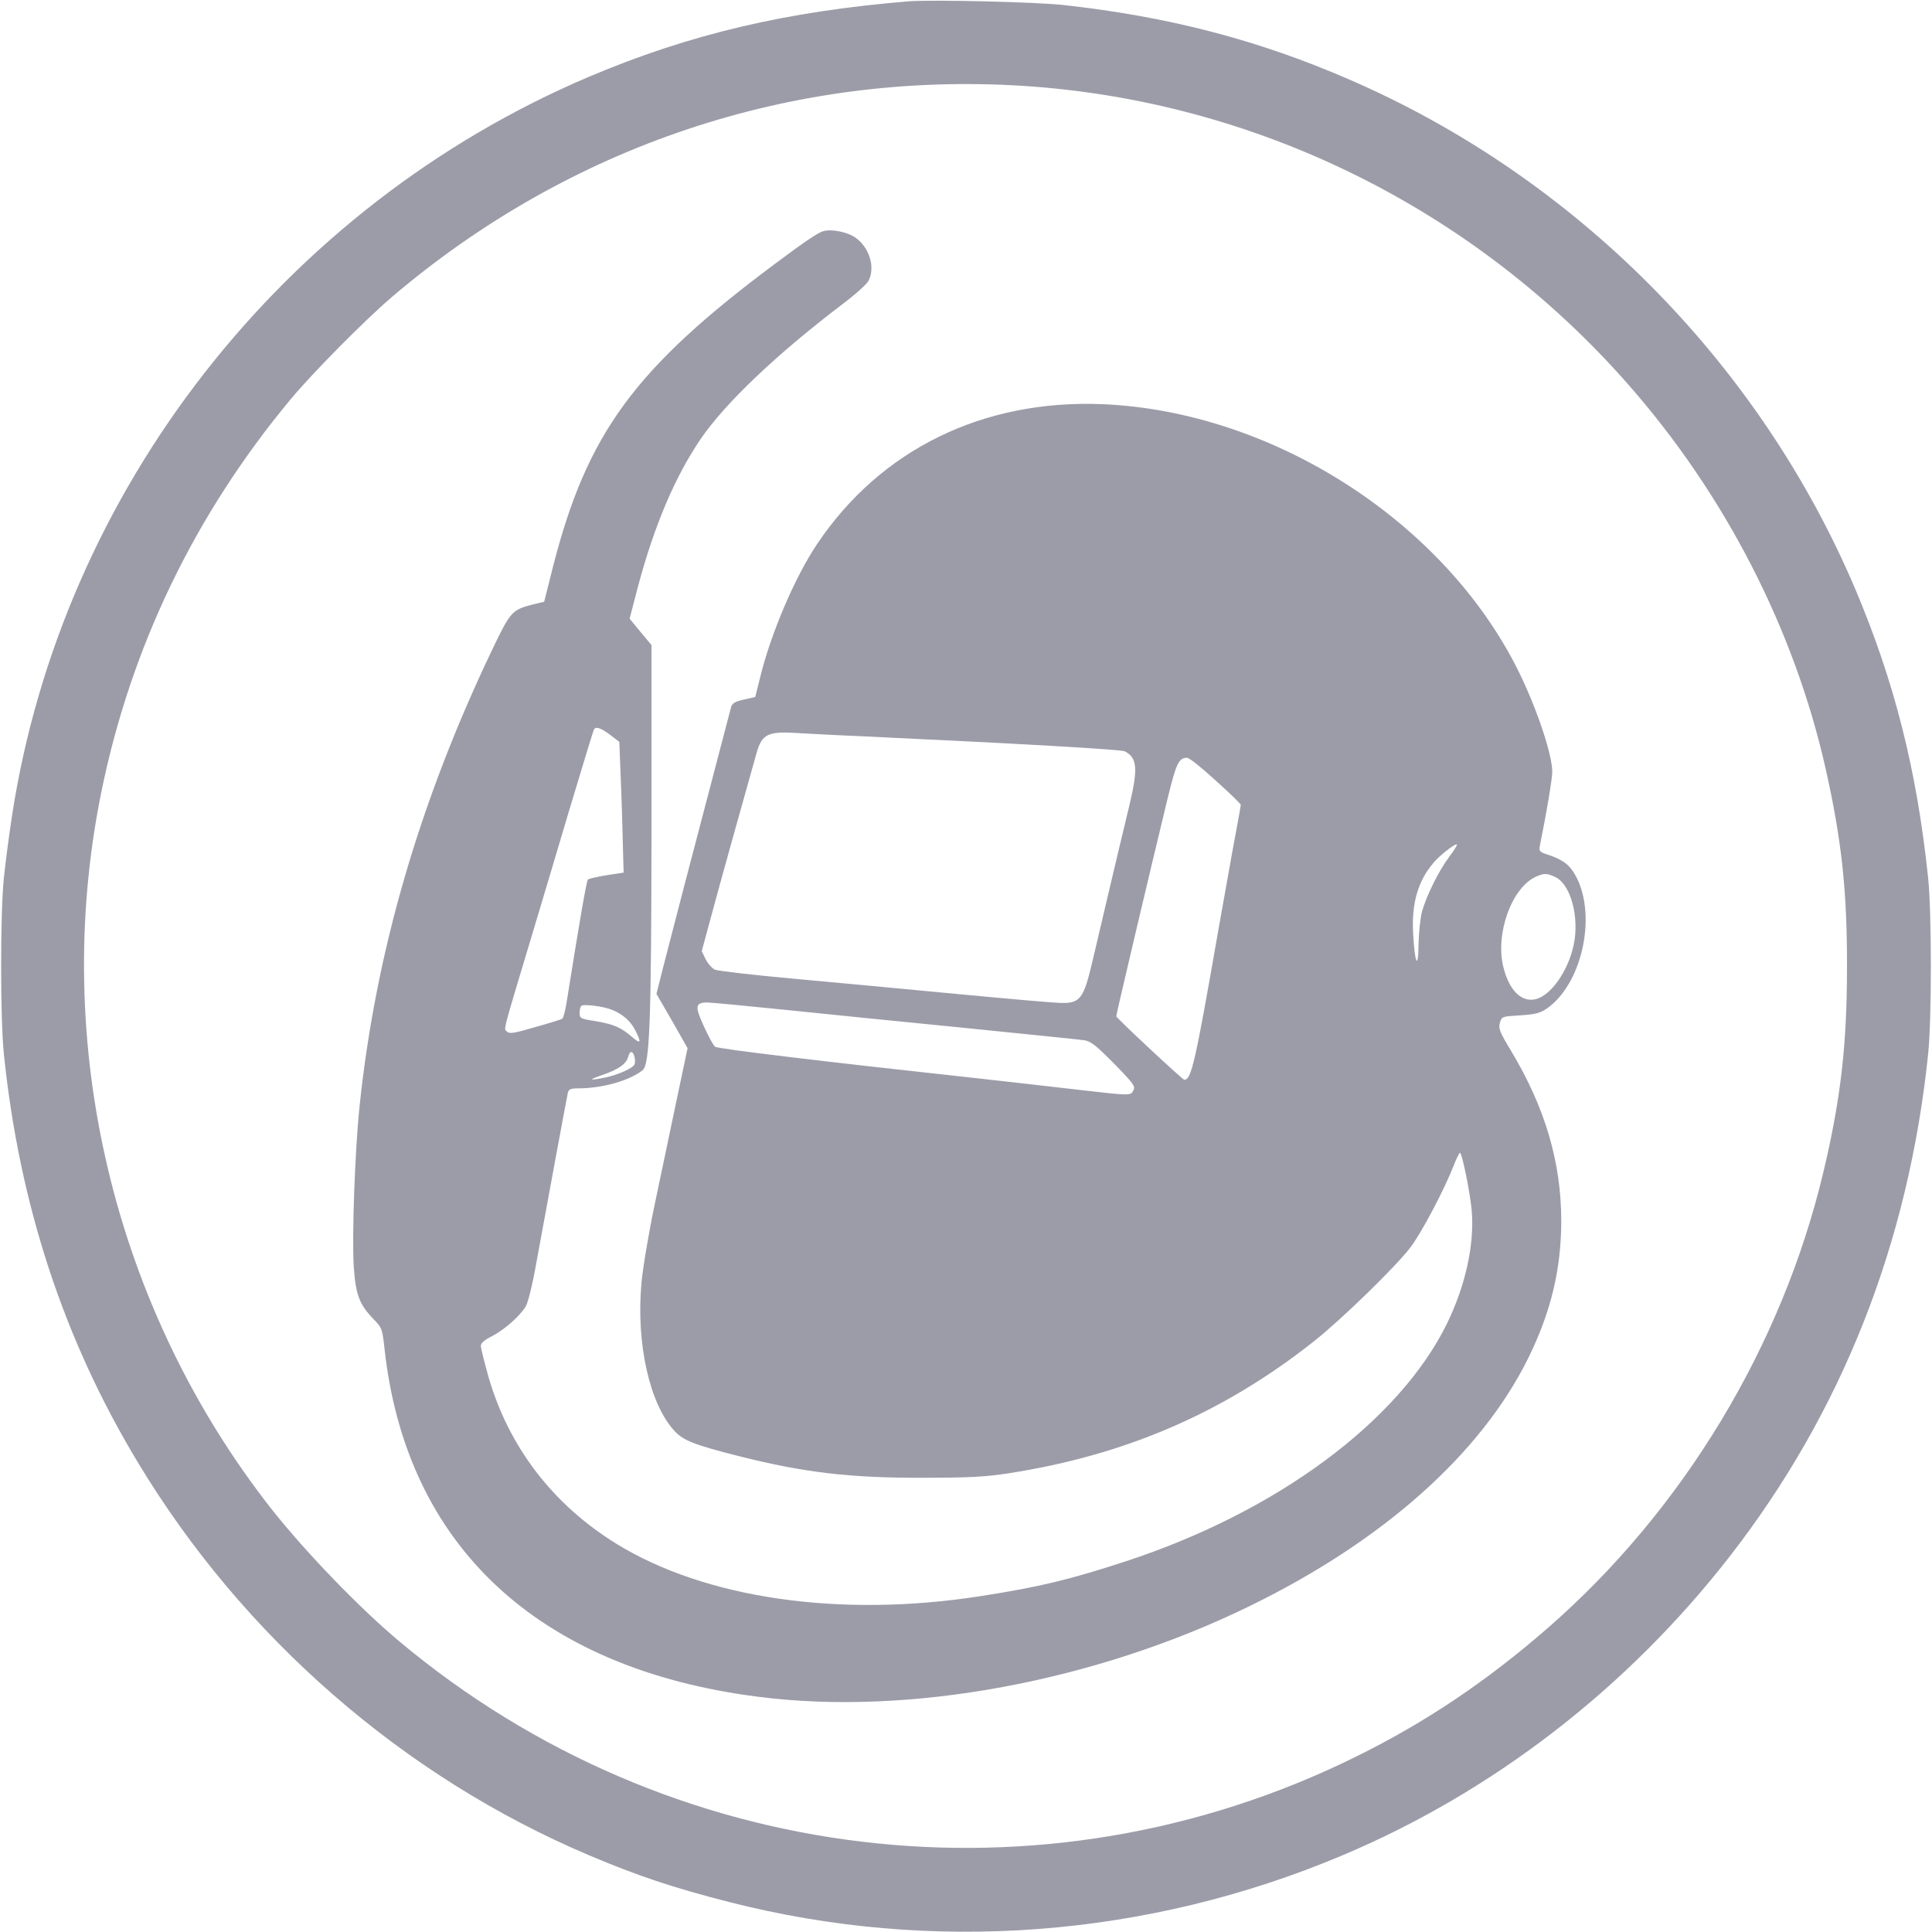 <?xml version="1.0" standalone="no"?>
<!DOCTYPE svg PUBLIC "-//W3C//DTD SVG 20010904//EN"
 "http://www.w3.org/TR/2001/REC-SVG-20010904/DTD/svg10.dtd">
<svg version="1.0" xmlns="http://www.w3.org/2000/svg"
 width="900pt" height="900pt" viewBox="0 0 900 900"
 preserveAspectRatio="xMidYMid meet">

<g transform="translate(0,900) scale(0.1,-0.1)"
fill="#9C9CA9" stroke="none">
<path d="M4235 8994 c-573 -47 -1022 -153 -1490 -351 -1425 -605 -2456 -1925
-2689 -3443 -14 -91 -31 -221 -38 -290 -17 -161 -17 -656 0 -820 72 -699 278
-1329 624 -1902 490 -814 1238 -1465 2103 -1831 227 -96 389 -150 650 -217
946 -242 1948 -166 2856 216 702 295 1330 780 1807 1394 523 673 833 1460 924
2340 17 163 17 658 0 820 -52 500 -157 915 -339 1345 -449 1058 -1308 1922
-2363 2377 -420 182 -835 290 -1320 344 -129 15 -617 26 -725 18z m530 -394
c1082 -69 2099 -570 2819 -1390 453 -515 775 -1143 921 -1793 74 -330 100
-569 99 -922 0 -361 -29 -615 -110 -955 -193 -812 -654 -1575 -1284 -2124
-286 -249 -570 -440 -895 -600 -1459 -721 -3202 -511 -4455 538 -186 156 -433
412 -591 611 -739 938 -1034 2171 -798 3340 137 678 436 1298 883 1835 104
125 345 368 471 476 828 705 1865 1052 2940 984z"/>
<path d="M3835 7923 c-25 -7 -80 -44 -225 -152 -654 -488 -876 -790 -1035
-1415 l-40 -159 -54 -13 c-96 -25 -103 -33 -187 -208 -340 -711 -544 -1412
-619 -2129 -22 -210 -36 -611 -27 -748 9 -131 26 -176 93 -245 38 -39 40 -44
50 -135 100 -919 714 -1492 1739 -1623 703 -91 1572 70 2295 424 620 303 1075
709 1295 1155 105 214 152 410 153 635 0 278 -76 533 -237 800 -50 83 -56 99
-49 125 9 30 9 30 94 35 73 5 92 10 125 32 162 113 232 424 139 609 -29 57
-60 82 -127 105 -48 16 -50 17 -44 48 31 152 57 308 57 341 0 81 -73 298 -158
470 -345 695 -1142 1207 -1933 1242 -559 24 -1038 -210 -1334 -652 -103 -153
-216 -418 -265 -621 l-23 -91 -53 -12 c-40 -9 -54 -17 -59 -34 -6 -22 -96
-365 -222 -847 -35 -135 -78 -300 -95 -367 l-31 -123 73 -126 72 -127 -52
-246 c-28 -135 -74 -354 -102 -486 -28 -134 -55 -295 -61 -363 -25 -282 38
-562 154 -688 42 -45 93 -65 303 -118 301 -76 517 -101 850 -100 222 0 294 4
405 21 545 85 1000 282 1420 614 128 101 384 350 451 439 51 67 157 268 200
378 13 34 27 62 30 62 10 0 48 -189 55 -271 13 -156 -29 -347 -115 -524 -223
-455 -791 -877 -1496 -1108 -260 -85 -403 -120 -675 -162 -654 -103 -1286 -12
-1701 245 -295 183 -500 451 -594 778 -19 68 -35 132 -35 143 0 12 17 27 51
44 58 30 130 93 158 139 11 18 32 103 50 206 45 246 140 761 146 788 5 19 12
22 53 22 111 1 234 36 295 84 34 26 41 222 42 1131 l0 850 -51 61 -51 62 38
146 c77 289 174 516 293 691 114 167 353 394 654 623 63 47 120 98 128 114 33
64 3 158 -64 203 -38 25 -109 39 -147 28z m-993 -2346 l43 -33 6 -154 c4 -85
8 -222 10 -305 l4 -150 -79 -12 c-43 -7 -83 -16 -87 -20 -7 -7 -35 -169 -100
-575 -6 -38 -15 -70 -20 -74 -5 -3 -62 -21 -127 -39 -99 -29 -119 -32 -131
-20 -15 14 -22 -14 119 455 32 107 109 364 170 570 62 206 114 378 117 382 9
15 32 7 75 -25z m1178 -7 c723 -34 1203 -61 1220 -70 58 -31 62 -79 21 -252
-58 -240 -139 -585 -171 -722 -42 -180 -58 -201 -151 -198 -35 1 -253 20 -484
42 -231 22 -573 54 -760 71 -187 17 -351 36 -365 42 -14 7 -33 29 -43 49 l-18
37 40 148 c38 143 186 672 217 781 24 80 52 95 174 88 52 -3 196 -11 320 -16z
m1643 -206 c65 -58 117 -109 117 -113 0 -5 -18 -105 -40 -222 -21 -118 -50
-279 -64 -359 -109 -625 -126 -699 -159 -700 -8 0 -317 288 -317 296 0 10 157
675 239 1014 40 164 52 190 91 190 10 0 69 -47 133 -106z m1089 -354 c-49 -65
-107 -182 -128 -257 -8 -32 -15 -101 -16 -153 -1 -123 -18 -88 -25 51 -8 140
22 244 94 329 29 35 103 93 110 86 2 -2 -13 -27 -35 -56z m494 -96 c71 -34
112 -186 85 -315 -26 -123 -107 -238 -179 -254 -66 -14 -122 42 -149 151 -38
155 39 369 152 420 39 17 50 17 91 -2z m-3580 -619 c186 -19 566 -58 844 -85
278 -28 522 -53 542 -56 30 -5 55 -25 138 -109 91 -93 100 -106 90 -124 -13
-26 -10 -26 -270 4 -118 14 -316 36 -440 50 -726 79 -1227 139 -1239 149 -7 5
-31 48 -52 95 -43 93 -41 111 16 111 17 0 184 -16 371 -35z m-813 0 c49 -20
86 -53 107 -96 29 -56 25 -65 -15 -30 -52 45 -87 60 -170 74 -71 11 -75 13
-75 38 0 14 3 29 8 33 10 10 106 -2 145 -19z m103 -219 c3 -14 3 -30 -1 -36
-11 -18 -77 -47 -133 -59 -78 -16 -85 -12 -17 11 74 25 113 52 121 84 8 31 22
31 30 0z"/>
</g>
</svg>
